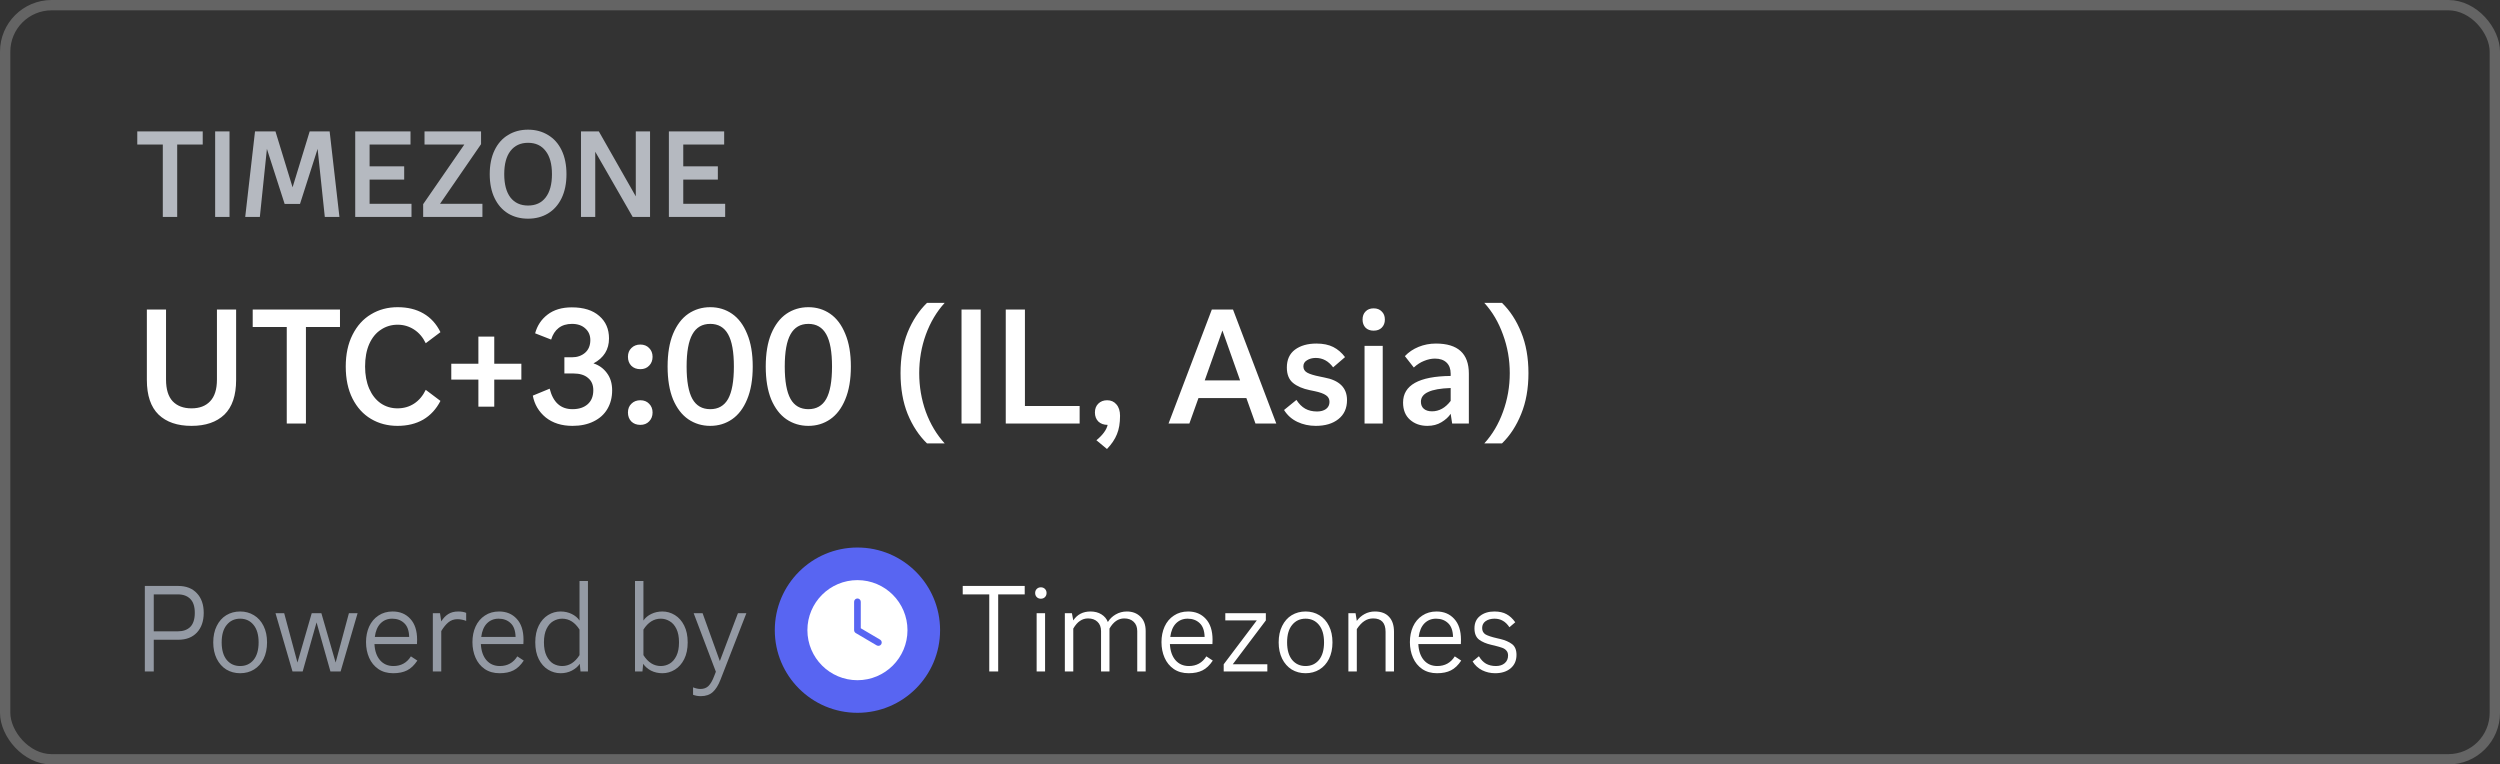 <svg width="242" height="74" viewBox="0 0 242 74" fill="none" xmlns="http://www.w3.org/2000/svg">
<rect x="0" y="0" width="242" height="74" fill="#333333" stroke="none"/>
<path d="M17.152 21H15.76V13.992H13.288V12.72H19.624V13.992H17.152V21ZM22.218 21H20.826V12.72H22.218V21ZM25.153 21H23.737L24.685 12.72H26.665L28.321 18.132L29.977 12.72H31.909L32.857 21H31.441L30.745 14.412L29.041 19.74H27.553L25.837 14.412L25.153 21ZM39.833 21H34.385V12.72H39.737V13.992H35.777V16.104H39.125V17.388H35.777V19.728H39.833V21ZM46.698 21H40.962V19.764L44.946 13.992H41.094V12.72H46.566V13.956L42.594 19.728H46.698V21ZM51.114 21.168C50.386 21.168 49.742 21 49.182 20.664C48.622 20.32 48.186 19.824 47.874 19.176C47.562 18.528 47.406 17.756 47.406 16.86C47.406 15.964 47.562 15.192 47.874 14.544C48.186 13.896 48.622 13.404 49.182 13.068C49.742 12.724 50.386 12.552 51.114 12.552C51.842 12.552 52.486 12.724 53.046 13.068C53.614 13.404 54.054 13.896 54.366 14.544C54.678 15.192 54.834 15.964 54.834 16.86C54.834 17.756 54.678 18.528 54.366 19.176C54.054 19.824 53.614 20.32 53.046 20.664C52.486 21 51.842 21.168 51.114 21.168ZM51.114 19.896C51.85 19.896 52.418 19.636 52.818 19.116C53.226 18.588 53.43 17.836 53.43 16.86C53.43 15.884 53.226 15.136 52.818 14.616C52.418 14.088 51.85 13.824 51.114 13.824C50.386 13.824 49.818 14.088 49.41 14.616C49.01 15.136 48.81 15.884 48.81 16.86C48.81 17.836 49.01 18.588 49.41 19.116C49.818 19.636 50.386 19.896 51.114 19.896ZM57.62 21H56.24V12.72H57.968L61.544 19.008V12.72H62.924V21H61.244L57.62 14.688V21ZM70.196 21H64.748V12.72H70.1V13.992H66.14V16.104H69.488V17.388H66.14V19.728H70.196V21Z" fill="#B5B9C0"/>
<path d="M18.536 41.224C17.171 41.224 16.109 40.861 15.352 40.136C14.595 39.4 14.216 38.28 14.216 36.776V29.96H16.072V36.744C16.072 37.683 16.285 38.381 16.712 38.84C17.149 39.299 17.757 39.528 18.536 39.528C19.315 39.528 19.917 39.299 20.344 38.84C20.781 38.381 21 37.683 21 36.744V29.96H22.856V36.776C22.856 38.28 22.477 39.4 21.72 40.136C20.963 40.861 19.901 41.224 18.536 41.224ZM29.614 41H27.758V31.656H24.462V29.96H32.91V31.656H29.614V41ZM38.477 41.224C37.527 41.224 36.674 41 35.916 40.552C35.159 40.104 34.562 39.448 34.124 38.584C33.687 37.72 33.468 36.685 33.468 35.48C33.468 34.296 33.687 33.272 34.124 32.408C34.562 31.533 35.159 30.872 35.916 30.424C36.674 29.965 37.532 29.736 38.492 29.736C39.463 29.736 40.295 29.939 40.989 30.344C41.693 30.749 42.242 31.352 42.636 32.152L41.212 33.224C40.935 32.648 40.556 32.205 40.077 31.896C39.596 31.587 39.069 31.432 38.492 31.432C37.895 31.432 37.356 31.592 36.877 31.912C36.397 32.221 36.018 32.685 35.74 33.304C35.474 33.912 35.34 34.637 35.34 35.48C35.34 36.291 35.474 37.005 35.74 37.624C36.007 38.232 36.375 38.701 36.844 39.032C37.325 39.363 37.868 39.528 38.477 39.528C39.084 39.528 39.623 39.373 40.093 39.064C40.562 38.755 40.935 38.312 41.212 37.736L42.636 38.808C42.231 39.597 41.676 40.2 40.972 40.616C40.269 41.021 39.437 41.224 38.477 41.224ZM47.844 39.368H46.308V36.744H43.684V35.208H46.308V32.584H47.844V35.208H50.468V36.744H47.844V39.368ZM55.416 41.224C54.371 41.224 53.507 40.952 52.824 40.408C52.152 39.853 51.736 39.149 51.576 38.296L53.208 37.624C53.539 38.947 54.275 39.608 55.416 39.608C56.035 39.608 56.525 39.448 56.888 39.128C57.251 38.808 57.432 38.355 57.432 37.768C57.432 37.256 57.261 36.861 56.92 36.584C56.589 36.296 56.115 36.152 55.496 36.152H54.632V34.584H55.384C55.875 34.584 56.291 34.44 56.632 34.152C56.973 33.853 57.144 33.443 57.144 32.92C57.144 32.461 56.984 32.088 56.664 31.8C56.344 31.501 55.912 31.352 55.368 31.352C54.845 31.352 54.413 31.485 54.072 31.752C53.741 32.008 53.501 32.381 53.352 32.872L51.8 32.264C52.003 31.517 52.403 30.915 53 30.456C53.608 29.987 54.392 29.752 55.352 29.752C56.493 29.752 57.379 30.029 58.008 30.584C58.637 31.128 58.952 31.853 58.952 32.76C58.952 33.837 58.451 34.643 57.448 35.176C57.981 35.347 58.413 35.656 58.744 36.104C59.085 36.552 59.256 37.112 59.256 37.784C59.256 38.467 59.101 39.069 58.792 39.592C58.493 40.104 58.051 40.504 57.464 40.792C56.888 41.08 56.205 41.224 55.416 41.224ZM61.985 41.128C61.622 41.128 61.329 41.016 61.105 40.792C60.891 40.568 60.785 40.28 60.785 39.928C60.785 39.576 60.897 39.293 61.121 39.08C61.345 38.856 61.633 38.744 61.985 38.744C62.337 38.744 62.619 38.856 62.833 39.08C63.057 39.304 63.169 39.587 63.169 39.928C63.169 40.28 63.057 40.568 62.833 40.792C62.619 41.016 62.337 41.128 61.985 41.128ZM61.985 35.736C61.622 35.736 61.329 35.624 61.105 35.4C60.891 35.176 60.785 34.888 60.785 34.536C60.785 34.184 60.897 33.901 61.121 33.688C61.345 33.464 61.633 33.352 61.985 33.352C62.337 33.352 62.619 33.464 62.833 33.688C63.057 33.912 63.169 34.195 63.169 34.536C63.169 34.888 63.057 35.176 62.833 35.4C62.619 35.624 62.337 35.736 61.985 35.736ZM68.752 41.224C67.963 41.224 67.253 41.011 66.624 40.584C66.005 40.157 65.515 39.517 65.152 38.664C64.8 37.8 64.624 36.739 64.624 35.48C64.624 34.221 64.8 33.165 65.152 32.312C65.515 31.448 66.005 30.803 66.624 30.376C67.253 29.949 67.963 29.736 68.752 29.736C69.541 29.736 70.245 29.949 70.864 30.376C71.483 30.803 71.968 31.448 72.32 32.312C72.683 33.165 72.864 34.221 72.864 35.48C72.864 36.739 72.683 37.8 72.32 38.664C71.968 39.517 71.483 40.157 70.864 40.584C70.245 41.011 69.541 41.224 68.752 41.224ZM68.752 39.608C69.531 39.608 70.107 39.277 70.48 38.616C70.853 37.944 71.04 36.899 71.04 35.48C71.04 34.061 70.853 33.021 70.48 32.36C70.107 31.688 69.531 31.352 68.752 31.352C67.973 31.352 67.397 31.688 67.024 32.36C66.651 33.021 66.464 34.061 66.464 35.48C66.464 36.899 66.651 37.944 67.024 38.616C67.397 39.277 67.973 39.608 68.752 39.608ZM78.252 41.224C77.463 41.224 76.753 41.011 76.124 40.584C75.505 40.157 75.015 39.517 74.652 38.664C74.3 37.8 74.124 36.739 74.124 35.48C74.124 34.221 74.3 33.165 74.652 32.312C75.015 31.448 75.505 30.803 76.124 30.376C76.753 29.949 77.463 29.736 78.252 29.736C79.041 29.736 79.745 29.949 80.364 30.376C80.983 30.803 81.468 31.448 81.82 32.312C82.183 33.165 82.364 34.221 82.364 35.48C82.364 36.739 82.183 37.8 81.82 38.664C81.468 39.517 80.983 40.157 80.364 40.584C79.745 41.011 79.041 41.224 78.252 41.224ZM78.252 39.608C79.031 39.608 79.607 39.277 79.98 38.616C80.353 37.944 80.54 36.899 80.54 35.48C80.54 34.061 80.353 33.021 79.98 32.36C79.607 31.688 79.031 31.352 78.252 31.352C77.473 31.352 76.897 31.688 76.524 32.36C76.151 33.021 75.964 34.061 75.964 35.48C75.964 36.899 76.151 37.944 76.524 38.616C76.897 39.277 77.473 39.608 78.252 39.608ZM89.732 42.92C88.953 42.163 88.329 41.213 87.86 40.072C87.401 38.931 87.172 37.613 87.172 36.12C87.172 34.627 87.401 33.309 87.86 32.168C88.329 31.027 88.953 30.077 89.732 29.32H91.444C90.665 30.173 90.057 31.197 89.62 32.392C89.193 33.576 88.98 34.819 88.98 36.12C88.98 37.421 89.193 38.669 89.62 39.864C90.057 41.048 90.665 42.067 91.444 42.92H89.732ZM94.931 41H93.075V29.96H94.931V41ZM104.509 41H97.357V29.96H99.213V39.304H104.509V41ZM106.132 42.616C106.751 42.104 107.113 41.608 107.22 41.128C106.847 41.128 106.548 41.021 106.324 40.808C106.1 40.584 105.988 40.291 105.988 39.928C105.988 39.576 106.095 39.293 106.308 39.08C106.532 38.856 106.82 38.744 107.172 38.744C107.545 38.744 107.844 38.877 108.068 39.144C108.303 39.411 108.42 39.779 108.42 40.248C108.42 40.963 108.319 41.56 108.116 42.04C107.924 42.52 107.604 42.995 107.156 43.464L106.132 42.616ZM123.546 41H121.53L120.65 38.536H116.01L115.13 41H113.114L117.306 29.96H119.354L123.546 41ZM118.33 31.992L116.618 36.824H120.042L118.33 31.992ZM127.367 41.224C126.727 41.224 126.135 41.096 125.591 40.84C125.047 40.584 124.615 40.2 124.295 39.688L125.495 38.712C125.74 39.096 126.023 39.379 126.343 39.56C126.663 39.741 127.047 39.832 127.495 39.832C127.847 39.832 128.135 39.752 128.359 39.592C128.583 39.421 128.695 39.192 128.695 38.904C128.695 38.627 128.583 38.413 128.359 38.264C128.135 38.104 127.767 37.971 127.255 37.864L126.791 37.768C126.108 37.629 125.564 37.395 125.159 37.064C124.764 36.733 124.567 36.237 124.567 35.576C124.567 34.819 124.828 34.243 125.351 33.848C125.884 33.453 126.577 33.256 127.431 33.256C128.081 33.256 128.625 33.368 129.063 33.592C129.5 33.816 129.879 34.141 130.199 34.568L129.047 35.56C128.599 34.952 128.039 34.648 127.367 34.648C127.036 34.648 126.753 34.723 126.519 34.872C126.284 35.011 126.167 35.208 126.167 35.464C126.167 35.731 126.289 35.933 126.535 36.072C126.78 36.211 127.196 36.339 127.783 36.456L128.167 36.536C129.649 36.803 130.391 37.533 130.391 38.728C130.391 39.517 130.113 40.131 129.559 40.568C129.015 41.005 128.284 41.224 127.367 41.224ZM132.968 32.008C132.638 32.008 132.376 31.912 132.184 31.72C131.992 31.517 131.896 31.256 131.896 30.936C131.896 30.605 131.992 30.344 132.184 30.152C132.376 29.949 132.638 29.848 132.968 29.848C133.299 29.848 133.56 29.949 133.752 30.152C133.955 30.344 134.056 30.605 134.056 30.936C134.056 31.256 133.955 31.517 133.752 31.72C133.56 31.912 133.299 32.008 132.968 32.008ZM133.848 41H132.088V33.48H133.848V41ZM138.169 41.224C137.497 41.224 136.937 41.027 136.489 40.632C136.041 40.237 135.817 39.683 135.817 38.968C135.817 37.283 137.353 36.424 140.425 36.392V36.168C140.425 35.709 140.292 35.352 140.025 35.096C139.758 34.84 139.385 34.712 138.905 34.712C138.564 34.712 138.212 34.787 137.849 34.936C137.497 35.075 137.166 35.288 136.857 35.576L135.993 34.472C136.356 34.088 136.798 33.789 137.321 33.576C137.844 33.363 138.404 33.256 139.001 33.256C141.124 33.256 142.185 34.227 142.185 36.168V41H140.569L140.425 40.056C140.222 40.365 139.924 40.637 139.529 40.872C139.145 41.107 138.692 41.224 138.169 41.224ZM138.617 39.816C139.31 39.816 139.913 39.48 140.425 38.808V37.56C139.444 37.592 138.718 37.72 138.249 37.944C137.78 38.157 137.545 38.472 137.545 38.888C137.545 39.187 137.641 39.416 137.833 39.576C138.025 39.736 138.286 39.816 138.617 39.816ZM143.682 42.92C144.46 42.067 145.063 41.048 145.49 39.864C145.927 38.669 146.146 37.421 146.146 36.12C146.146 34.819 145.927 33.576 145.49 32.392C145.063 31.197 144.46 30.173 143.682 29.32H145.394C146.172 30.077 146.791 31.027 147.25 32.168C147.719 33.309 147.954 34.627 147.954 36.12C147.954 37.613 147.719 38.931 147.25 40.072C146.791 41.213 146.172 42.163 145.394 42.92H143.682Z" fill="white"/>
<path d="M14.02 65V56.72H17.248C18.024 56.72 18.628 56.956 19.06 57.428C19.5 57.892 19.72 58.524 19.72 59.324C19.72 60.124 19.5 60.76 19.06 61.232C18.628 61.696 18.024 61.928 17.248 61.928H14.884V65H14.02ZM17.212 61.112C17.732 61.112 18.136 60.968 18.424 60.68C18.712 60.384 18.856 59.932 18.856 59.324C18.856 58.716 18.712 58.268 18.424 57.98C18.136 57.684 17.732 57.536 17.212 57.536H14.884V61.112H17.212ZM23.246 65.168C22.75 65.168 22.302 65.048 21.902 64.808C21.51 64.56 21.202 64.212 20.978 63.764C20.754 63.308 20.642 62.78 20.642 62.18C20.642 61.572 20.754 61.044 20.978 60.596C21.202 60.14 21.51 59.792 21.902 59.552C22.302 59.312 22.75 59.192 23.246 59.192C23.742 59.192 24.186 59.312 24.578 59.552C24.978 59.792 25.29 60.14 25.514 60.596C25.738 61.044 25.85 61.572 25.85 62.18C25.85 62.788 25.738 63.32 25.514 63.776C25.29 64.224 24.982 64.568 24.59 64.808C24.198 65.048 23.75 65.168 23.246 65.168ZM23.246 64.472C23.782 64.472 24.214 64.276 24.542 63.884C24.87 63.484 25.034 62.916 25.034 62.18C25.034 61.452 24.87 60.888 24.542 60.488C24.214 60.088 23.782 59.888 23.246 59.888C22.71 59.888 22.278 60.088 21.95 60.488C21.622 60.88 21.458 61.444 21.458 62.18C21.458 62.916 21.622 63.484 21.95 63.884C22.278 64.276 22.71 64.472 23.246 64.472ZM29.298 65H28.314L26.67 59.36H27.51L28.794 64.136L30.174 59.36H31.11L32.49 64.136L33.774 59.36H34.614L32.97 65H31.986L30.642 60.248L29.298 65ZM38.059 65.168C37.499 65.168 37.02 65.032 36.62 64.76C36.227 64.488 35.931 64.124 35.731 63.668C35.532 63.212 35.431 62.708 35.431 62.156C35.431 61.604 35.532 61.104 35.731 60.656C35.94 60.2 36.239 59.844 36.632 59.588C37.023 59.324 37.483 59.192 38.011 59.192C38.715 59.192 39.283 59.428 39.715 59.9C40.156 60.372 40.376 61.048 40.376 61.928C40.376 62.112 40.371 62.252 40.364 62.348H36.248C36.279 63.004 36.459 63.524 36.788 63.908C37.115 64.284 37.547 64.472 38.084 64.472C38.819 64.472 39.383 64.16 39.776 63.536L40.4 63.944C40.103 64.392 39.772 64.708 39.404 64.892C39.044 65.076 38.596 65.168 38.059 65.168ZM39.608 61.652C39.592 61.044 39.431 60.6 39.127 60.32C38.824 60.032 38.435 59.888 37.964 59.888C37.516 59.888 37.139 60.04 36.836 60.344C36.539 60.648 36.355 61.084 36.283 61.652H39.608ZM41.898 65V59.36H42.593L42.714 60.152C42.906 59.84 43.13 59.604 43.386 59.444C43.65 59.276 43.974 59.192 44.358 59.192C44.661 59.192 44.917 59.236 45.126 59.324V60.104C45.022 60.056 44.886 60.016 44.718 59.984C44.557 59.952 44.413 59.936 44.285 59.936C43.941 59.936 43.645 60.04 43.398 60.248C43.157 60.448 42.929 60.728 42.714 61.088V65H41.898ZM48.36 65.168C47.8 65.168 47.32 65.032 46.92 64.76C46.528 64.488 46.232 64.124 46.032 63.668C45.832 63.212 45.732 62.708 45.732 62.156C45.732 61.604 45.832 61.104 46.032 60.656C46.24 60.2 46.54 59.844 46.932 59.588C47.324 59.324 47.784 59.192 48.312 59.192C49.016 59.192 49.584 59.428 50.016 59.9C50.456 60.372 50.676 61.048 50.676 61.928C50.676 62.112 50.672 62.252 50.664 62.348H46.548C46.58 63.004 46.76 63.524 47.088 63.908C47.416 64.284 47.848 64.472 48.384 64.472C49.12 64.472 49.684 64.16 50.076 63.536L50.7 63.944C50.404 64.392 50.072 64.708 49.704 64.892C49.344 65.076 48.896 65.168 48.36 65.168ZM49.908 61.652C49.892 61.044 49.732 60.6 49.428 60.32C49.124 60.032 48.736 59.888 48.264 59.888C47.816 59.888 47.44 60.04 47.136 60.344C46.84 60.648 46.656 61.084 46.584 61.652H49.908ZM54.262 65.168C53.83 65.168 53.426 65.052 53.05 64.82C52.674 64.588 52.374 64.248 52.15 63.8C51.926 63.352 51.814 62.812 51.814 62.18C51.814 61.548 51.926 61.008 52.15 60.56C52.374 60.112 52.674 59.772 53.05 59.54C53.426 59.308 53.83 59.192 54.262 59.192C54.654 59.192 55.014 59.272 55.342 59.432C55.67 59.592 55.922 59.804 56.098 60.068V56.24H56.914V65H56.194L56.122 64.256C55.946 64.52 55.69 64.74 55.354 64.916C55.026 65.084 54.662 65.168 54.262 65.168ZM54.418 64.472C55.09 64.472 55.65 64.12 56.098 63.416V60.944C55.65 60.24 55.09 59.888 54.418 59.888C54.114 59.888 53.826 59.968 53.554 60.128C53.29 60.28 53.074 60.528 52.906 60.872C52.738 61.216 52.654 61.652 52.654 62.18C52.654 62.708 52.738 63.144 52.906 63.488C53.074 63.832 53.29 64.084 53.554 64.244C53.826 64.396 54.114 64.472 54.418 64.472ZM64.12 65.168C63.72 65.168 63.352 65.084 63.016 64.916C62.688 64.74 62.436 64.52 62.26 64.256L62.188 65H61.468V56.24H62.284V60.068C62.46 59.804 62.712 59.592 63.04 59.432C63.368 59.272 63.728 59.192 64.12 59.192C64.552 59.192 64.956 59.308 65.332 59.54C65.708 59.772 66.008 60.112 66.232 60.56C66.456 61.008 66.568 61.548 66.568 62.18C66.568 62.812 66.456 63.352 66.232 63.8C66.008 64.248 65.708 64.588 65.332 64.82C64.956 65.052 64.552 65.168 64.12 65.168ZM63.964 64.472C64.268 64.472 64.552 64.396 64.816 64.244C65.088 64.084 65.308 63.832 65.476 63.488C65.644 63.144 65.728 62.708 65.728 62.18C65.728 61.652 65.644 61.216 65.476 60.872C65.308 60.528 65.088 60.28 64.816 60.128C64.552 59.968 64.268 59.888 63.964 59.888C63.292 59.888 62.732 60.24 62.284 60.944V63.416C62.732 64.12 63.292 64.472 63.964 64.472ZM67.832 67.388C67.568 67.388 67.32 67.344 67.088 67.256V66.536C67.352 66.64 67.588 66.692 67.796 66.692C68.124 66.692 68.384 66.596 68.576 66.404C68.776 66.212 68.96 65.896 69.128 65.456L69.296 65.024L67.148 59.36H68.012L69.68 63.992L71.432 59.36H72.248L69.74 65.804C69.532 66.34 69.284 66.736 68.996 66.992C68.708 67.256 68.32 67.388 67.832 67.388Z" fill="#949AA4"/>
<path d="M75 61C75 56.582 78.582 53 83 53C87.418 53 91 56.582 91 61C91 65.418 87.418 69 83 69C78.582 69 75 65.418 75 61Z" fill="#5865F2"/>
<path fill-rule="evenodd" clip-rule="evenodd" d="M83 56.156C80.325 56.156 78.156 58.325 78.156 61C78.156 63.675 80.325 65.844 83 65.844C85.675 65.844 87.844 63.675 87.844 61C87.844 58.325 85.675 56.156 83 56.156ZM83 57.932C82.822 57.932 82.677 58.077 82.677 58.255V61C82.677 61.067 82.698 61.129 82.733 61.181C82.75 61.207 82.772 61.231 82.798 61.252C82.812 61.263 82.827 61.273 82.842 61.282L84.865 62.474C85.019 62.564 85.217 62.513 85.308 62.359C85.398 62.206 85.347 62.008 85.193 61.917L83.323 60.815V58.255C83.323 58.077 83.178 57.932 83 57.932Z" fill="white"/>
<path d="M96.624 65H95.76V57.536H93.192V56.72H99.192V57.536H96.624V65ZM100.755 57.956C100.595 57.956 100.463 57.904 100.359 57.8C100.255 57.696 100.203 57.564 100.203 57.404C100.203 57.244 100.255 57.112 100.359 57.008C100.463 56.904 100.595 56.852 100.755 56.852C100.915 56.852 101.047 56.904 101.151 57.008C101.255 57.112 101.307 57.244 101.307 57.404C101.307 57.564 101.255 57.696 101.151 57.8C101.047 57.904 100.915 57.956 100.755 57.956ZM101.163 65H100.347V59.36H101.163V65ZM109.077 59.192C109.613 59.192 110.049 59.356 110.385 59.684C110.729 60.012 110.901 60.48 110.901 61.088V65H110.085V61.088C110.085 60.704 109.969 60.404 109.737 60.188C109.513 59.972 109.209 59.864 108.825 59.864C108.249 59.864 107.773 60.192 107.397 60.848V65H106.581V61.088C106.581 60.704 106.465 60.404 106.233 60.188C106.009 59.972 105.705 59.864 105.321 59.864C105.033 59.864 104.773 59.944 104.541 60.104C104.309 60.256 104.093 60.504 103.893 60.848V65H103.077V59.36H103.761L103.893 60.056C104.277 59.48 104.833 59.192 105.561 59.192C105.969 59.192 106.321 59.284 106.617 59.468C106.913 59.652 107.121 59.9 107.241 60.212C107.425 59.908 107.677 59.664 107.997 59.48C108.325 59.288 108.685 59.192 109.077 59.192ZM115.059 65.168C114.499 65.168 114.019 65.032 113.619 64.76C113.227 64.488 112.931 64.124 112.731 63.668C112.531 63.212 112.431 62.708 112.431 62.156C112.431 61.604 112.531 61.104 112.731 60.656C112.939 60.2 113.239 59.844 113.631 59.588C114.023 59.324 114.483 59.192 115.011 59.192C115.715 59.192 116.283 59.428 116.715 59.9C117.155 60.372 117.375 61.048 117.375 61.928C117.375 62.112 117.371 62.252 117.363 62.348H113.247C113.279 63.004 113.459 63.524 113.787 63.908C114.115 64.284 114.547 64.472 115.083 64.472C115.819 64.472 116.383 64.16 116.775 63.536L117.399 63.944C117.103 64.392 116.771 64.708 116.403 64.892C116.043 65.076 115.595 65.168 115.059 65.168ZM116.607 61.652C116.591 61.044 116.431 60.6 116.127 60.32C115.823 60.032 115.435 59.888 114.963 59.888C114.515 59.888 114.139 60.04 113.835 60.344C113.539 60.648 113.355 61.084 113.283 61.652H116.607ZM122.678 65H118.454V64.304L121.658 60.056H118.61V59.36H122.534V60.056L119.33 64.304H122.678V65ZM126.379 65.168C125.883 65.168 125.435 65.048 125.035 64.808C124.643 64.56 124.335 64.212 124.111 63.764C123.887 63.308 123.775 62.78 123.775 62.18C123.775 61.572 123.887 61.044 124.111 60.596C124.335 60.14 124.643 59.792 125.035 59.552C125.435 59.312 125.883 59.192 126.379 59.192C126.875 59.192 127.319 59.312 127.711 59.552C128.111 59.792 128.423 60.14 128.647 60.596C128.871 61.044 128.983 61.572 128.983 62.18C128.983 62.788 128.871 63.32 128.647 63.776C128.423 64.224 128.115 64.568 127.723 64.808C127.331 65.048 126.883 65.168 126.379 65.168ZM126.379 64.472C126.915 64.472 127.347 64.276 127.675 63.884C128.003 63.484 128.167 62.916 128.167 62.18C128.167 61.452 128.003 60.888 127.675 60.488C127.347 60.088 126.915 59.888 126.379 59.888C125.843 59.888 125.411 60.088 125.083 60.488C124.755 60.88 124.591 61.444 124.591 62.18C124.591 62.916 124.755 63.484 125.083 63.884C125.411 64.276 125.843 64.472 126.379 64.472ZM130.523 65V59.36H131.219L131.339 60.104C131.531 59.832 131.779 59.612 132.083 59.444C132.387 59.276 132.723 59.192 133.09 59.192C133.691 59.192 134.147 59.364 134.459 59.708C134.779 60.044 134.939 60.528 134.939 61.16V65H134.123V61.16C134.123 60.296 133.723 59.864 132.923 59.864C132.603 59.864 132.319 59.948 132.071 60.116C131.823 60.276 131.579 60.536 131.339 60.896V65H130.523ZM139.106 65.168C138.546 65.168 138.066 65.032 137.666 64.76C137.274 64.488 136.978 64.124 136.778 63.668C136.578 63.212 136.478 62.708 136.478 62.156C136.478 61.604 136.578 61.104 136.778 60.656C136.986 60.2 137.286 59.844 137.678 59.588C138.07 59.324 138.53 59.192 139.058 59.192C139.762 59.192 140.33 59.428 140.762 59.9C141.202 60.372 141.422 61.048 141.422 61.928C141.422 62.112 141.418 62.252 141.41 62.348H137.294C137.326 63.004 137.506 63.524 137.834 63.908C138.162 64.284 138.594 64.472 139.13 64.472C139.866 64.472 140.43 64.16 140.822 63.536L141.446 63.944C141.15 64.392 140.818 64.708 140.45 64.892C140.09 65.076 139.642 65.168 139.106 65.168ZM140.654 61.652C140.638 61.044 140.478 60.6 140.174 60.32C139.87 60.032 139.482 59.888 139.01 59.888C138.562 59.888 138.186 60.04 137.882 60.344C137.586 60.648 137.402 61.084 137.33 61.652H140.654ZM144.732 65.168C144.284 65.168 143.864 65.072 143.472 64.88C143.08 64.68 142.772 64.396 142.548 64.028L143.16 63.524C143.352 63.852 143.58 64.092 143.844 64.244C144.116 64.396 144.436 64.472 144.804 64.472C145.156 64.472 145.44 64.38 145.656 64.196C145.872 64.012 145.98 63.764 145.98 63.452C145.98 63.252 145.928 63.096 145.824 62.984C145.728 62.864 145.592 62.772 145.416 62.708C145.24 62.644 144.992 62.572 144.672 62.492L144.36 62.42C143.872 62.308 143.476 62.14 143.172 61.916C142.876 61.684 142.728 61.32 142.728 60.824C142.728 60.304 142.908 59.904 143.268 59.624C143.628 59.336 144.092 59.192 144.66 59.192C145.132 59.192 145.524 59.28 145.836 59.456C146.148 59.624 146.428 59.884 146.676 60.236L146.112 60.716C145.92 60.428 145.708 60.22 145.476 60.092C145.244 59.956 144.976 59.888 144.672 59.888C144.328 59.888 144.04 59.968 143.808 60.128C143.584 60.288 143.472 60.508 143.472 60.788C143.472 61.068 143.58 61.276 143.796 61.412C144.02 61.54 144.396 61.664 144.924 61.784L145.236 61.856C145.7 61.968 146.076 62.132 146.364 62.348C146.652 62.564 146.796 62.912 146.796 63.392C146.796 63.944 146.604 64.38 146.22 64.7C145.844 65.012 145.348 65.168 144.732 65.168Z" fill="white"/>
<rect x="0.5" y="0.5" width="241" height="73" rx="4.5" stroke="white" stroke-opacity="0.24"/>
</svg>
